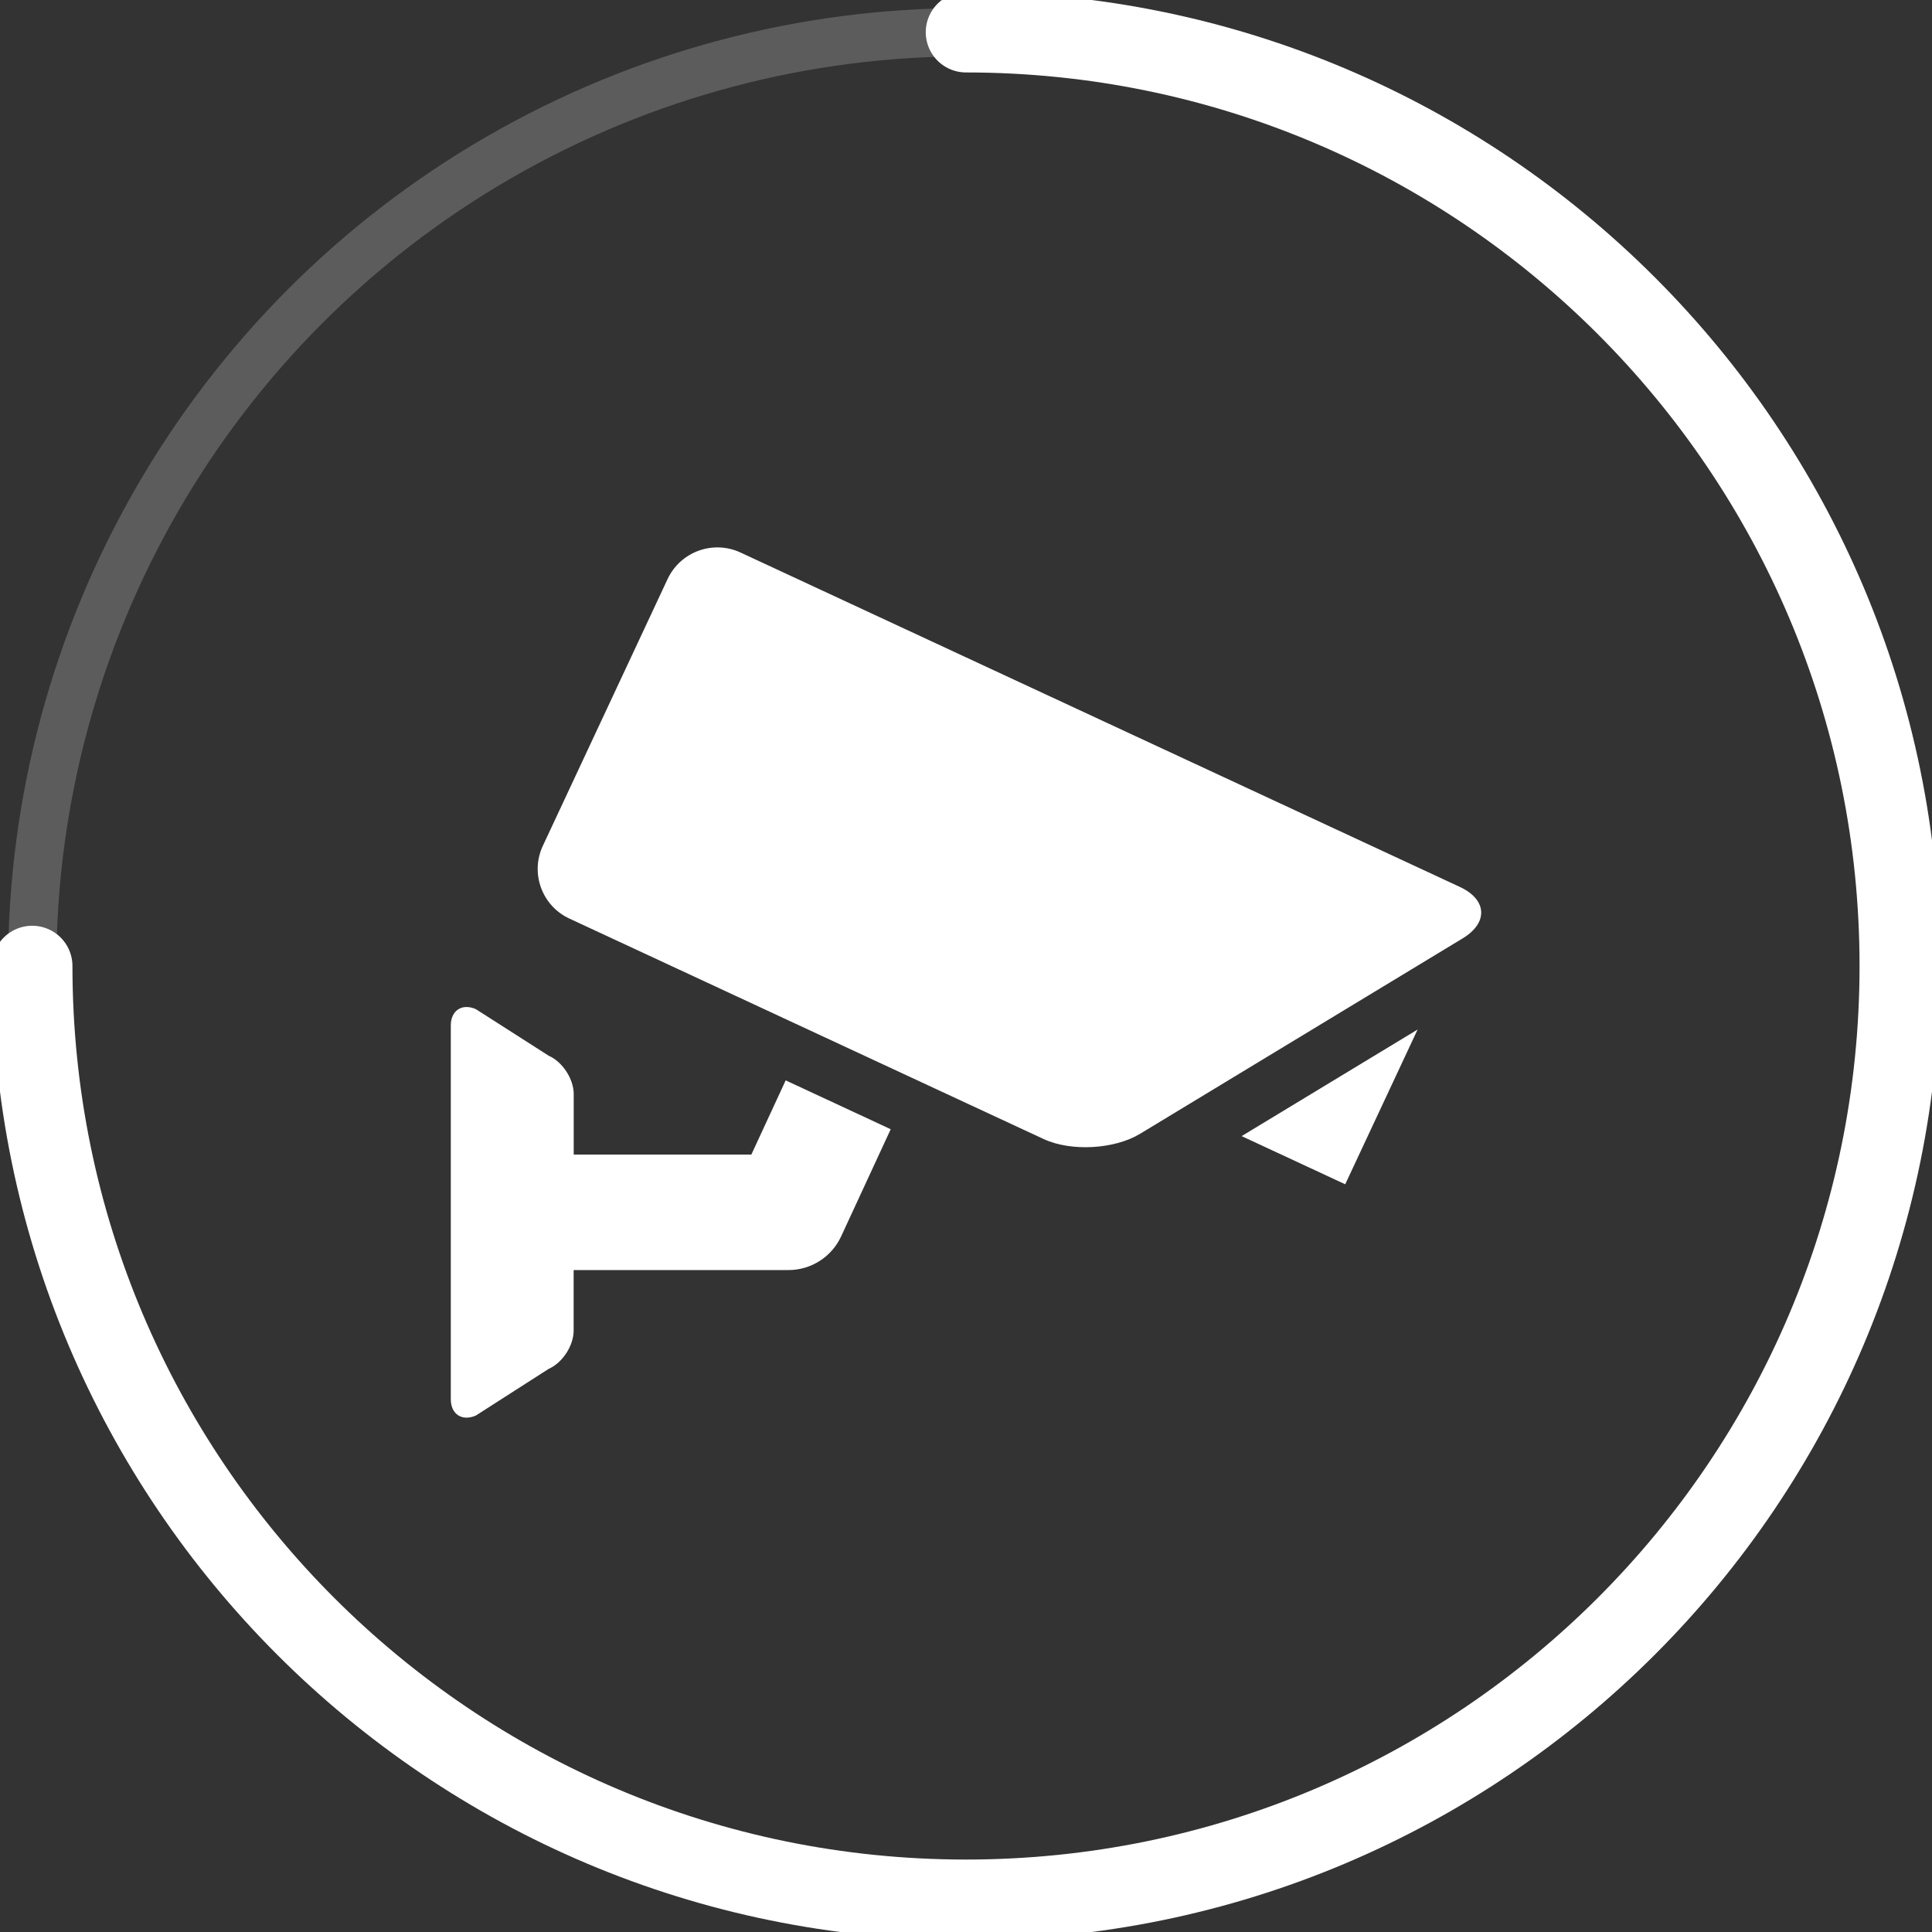 <?xml version="1.0" encoding="UTF-8"?>
<svg width="60px" height="60px" viewBox="0 0 60 60" version="1.1" xmlns="http://www.w3.org/2000/svg" xmlns:xlink="http://www.w3.org/1999/xlink">
    <rect x="0" y="0" width="60" height="60" fill="#333333" stroke="none"/>
    <title>-mockplus-</title>
    <defs>
        <linearGradient x1="50%" y1="0.855%" x2="50%" y2="99.981%" id="linearGradient-1">
            <stop stop-color="#FFFFFF" offset="0.019%"></stop>
            <stop stop-color="#FFFFFF" offset="100%"></stop>
        </linearGradient>
        <linearGradient x1="50%" y1="0.855%" x2="50%" y2="99.981%" id="linearGradient-2">
            <stop stop-color="#FFFFFF" offset="0.019%"></stop>
            <stop stop-color="#FFFFFF" offset="100%"></stop>
        </linearGradient>
        <linearGradient x1="50%" y1="0.855%" x2="50%" y2="99.981%" id="linearGradient-3">
            <stop stop-color="#FFFFFF" offset="0.019%"></stop>
            <stop stop-color="#FFFFFF" offset="100%"></stop>
        </linearGradient>
    </defs>
    <g id="页面" stroke="none" stroke-width="1" fill="none" fill-rule="evenodd">
        <g id="摄像头" transform="translate(-615, -282)">
            <g id="气泡展开" transform="translate(243, 230)">
                <g id="-mockplus-" transform="translate(372, 52)">
                    <g id="4.沉浸式/10.内容/智慧停车_摄像头" transform="translate(-8, -8)">
                        <g id="-mockplus-" transform="translate(8, 8)">
                            <g id="5.大屏/10.内容/园区安全-图标-1" transform="translate(1, 1)">
                                <circle id="椭圆形" stroke="#FFFFFF" stroke-width="1.5" opacity="0.2" cx="29" cy="29" r="29"></circle>
                                <path d="M0,29 C0,45.016 12.984,58 29,58 C45.016,58 58,45.016 58,29 C58,12.984 45.016,0 29,0" id="路径" stroke="url(#linearGradient-1)" stroke-width="2.5" stroke-linecap="round"></path>
                                <g id="-mockplus-" transform="translate(13, 13)" fill="url(#linearGradient-3)">
                                    <g id="1.图标/2.设计/" transform="translate(0, 3)">
                                        <path d="M0,14.846 C0,14.38 0.35,14.151 0.778,14.34 L3.039,15.786 C3.467,15.973 3.817,16.508 3.817,16.974 L3.817,18.856 L9.334,18.856 L10.4,16.552 L13.662,18.069 L12.12,21.402 C11.824,22.037 11.186,22.444 10.485,22.443 L3.815,22.443 L3.815,24.325 C3.815,24.792 3.466,25.326 3.037,25.513 L0.778,26.961 C0.35,27.148 0,26.921 0,26.454 L0,14.846 Z M30.025,14.973 L27.777,19.779 L24.56,18.283 L30.025,14.973 Z M8.995,0.158 L31.339,10.545 C32.185,10.94 32.225,11.657 31.426,12.141 L21.406,18.211 C20.607,18.695 19.26,18.768 18.413,18.375 L3.679,11.525 C2.831,11.129 2.463,10.122 2.856,9.273 L6.735,0.978 C7.136,0.131 8.145,-0.235 8.995,0.158 Z" id="形状"></path>
                                    </g>
                                </g>
                            </g>
                        </g>
                    </g>
                </g>
            </g>
        </g>
    </g>
</svg>